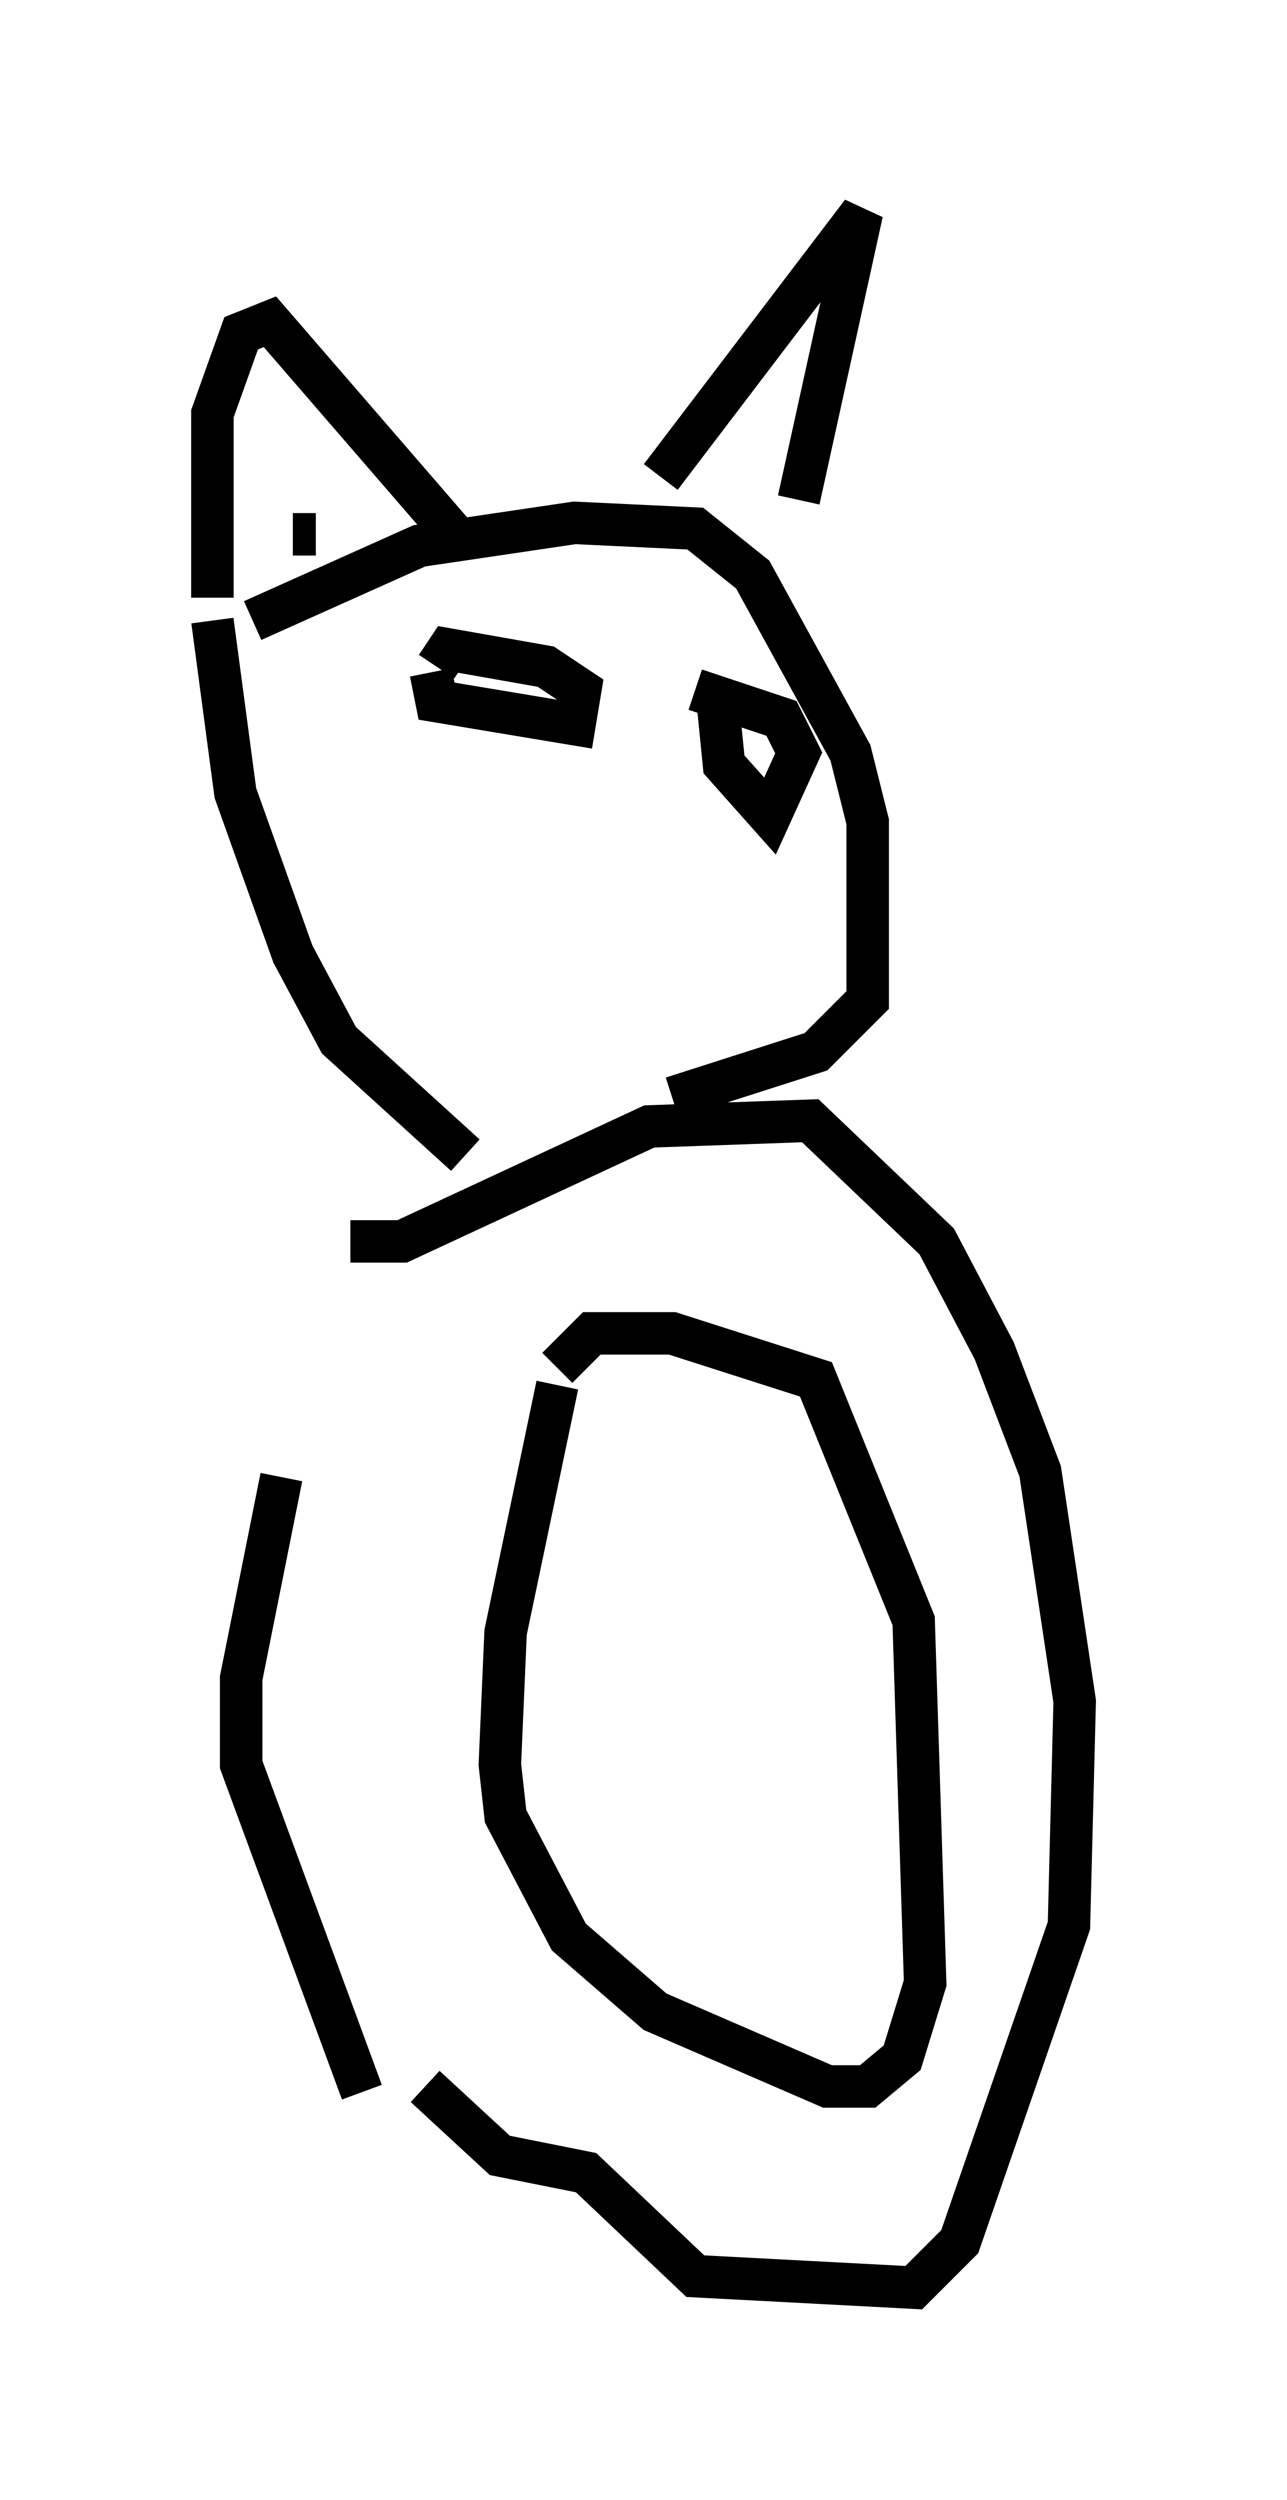 <?xml version="1.0" encoding="utf-8" ?>
<svg baseProfile="full" height="58.849" version="1.1" width="30.297" xmlns="http://www.w3.org/2000/svg" xmlns:ev="http://www.w3.org/2001/xml-events" xmlns:xlink="http://www.w3.org/1999/xlink"><defs /><rect fill="white" height="58.849" width="30.297" x="0" y="0" /><path d="M8.789, 28.816 m-2.165, 5.954 l-0.947, 4.736 0.0, 2.03 l2.842, 7.713 m-0.271, -20.027 l1.218, 0.0 5.819, -2.706 l3.789, -0.135 2.977, 2.842 l1.353, 2.571 1.083, 2.842 l0.812, 5.413 -0.135, 5.277 l-2.571, 7.442 -1.083, 1.083 l-5.142, -0.271 -2.571, -2.436 l-2.03, -0.406 -1.759, -1.624 m3.112, -16.509 l-1.218, 5.819 -0.135, 3.112 l0.135, 1.218 1.488, 2.842 l2.03, 1.759 4.059, 1.759 l0.947, 0.0 0.812, -0.677 l0.541, -1.759 -0.271, -8.525 l-2.3, -5.683 -3.383, -1.083 l-1.894, 0.0 -0.812, 0.812 m-2.165, -5.007 l-2.977, -2.706 -1.083, -2.03 l-1.353, -3.789 -0.541, -4.059 m1.894, -2.03 l0.541, 0.0 m-1.488, 2.03 l3.924, -1.759 3.654, -0.541 l2.842, 0.135 1.353, 1.083 l2.3, 4.195 0.406, 1.624 l0.0, 4.195 -1.218, 1.218 l-3.383, 1.083 m-5.683, -10.013 l0.135, 0.677 3.248, 0.541 l0.135, -0.812 -0.812, -0.541 l-2.3, -0.406 -0.271, 0.406 m6.631, 0.947 l0.135, 1.353 1.083, 1.218 l0.677, -1.488 -0.406, -0.812 l-2.03, -0.677 m-11.367, -2.165 l0.0, -4.33 0.677, -1.894 l0.677, -0.271 4.33, 5.007 m4.871, -1.353 l4.736, -6.225 -1.488, 6.766 " fill="none" stroke="black" stroke-width="1" /></svg>